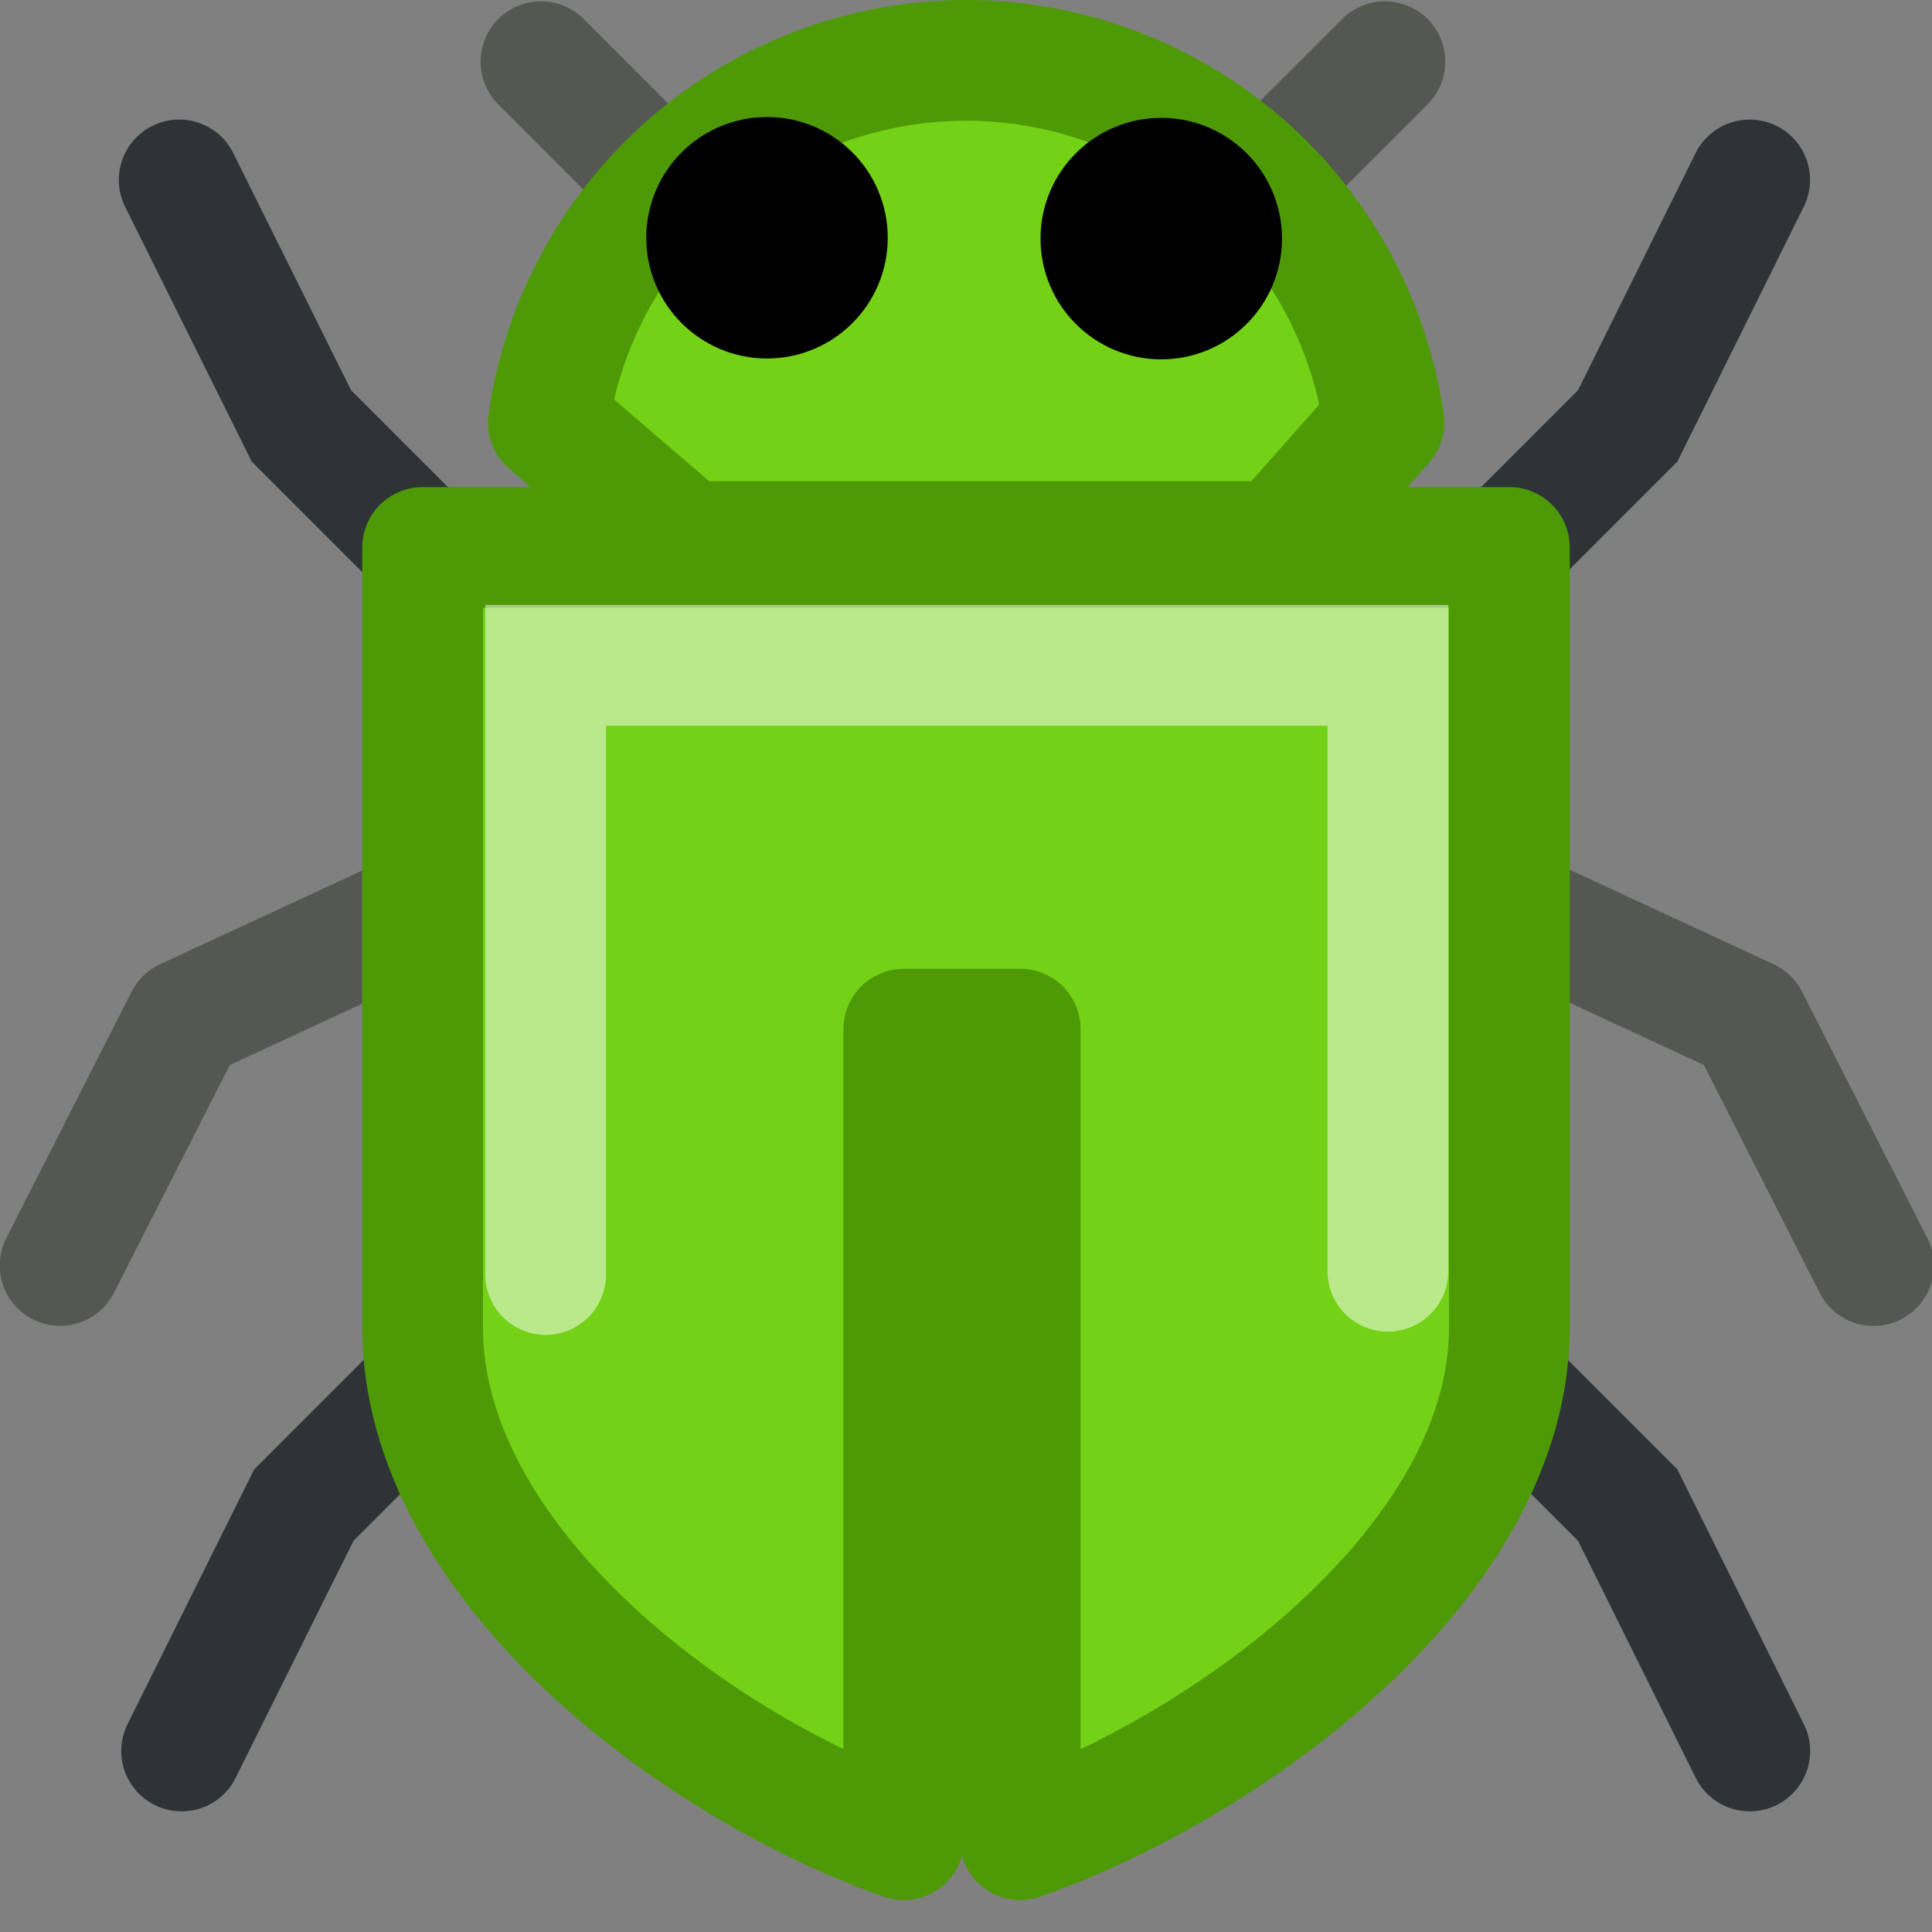 <svg xmlns="http://www.w3.org/2000/svg" width="16" height="16">
 <rect width="100%" height="100%" fill="#808080" stroke="none"/>
 <path d="M5.557 1.59L4.48.511m5.91 1.079L11.469.511" fill="#555753" stroke="#555753" stroke-linecap="round"/>
 <path d="M12.508 7.526l1.97.913 1.038 2.042M3.506 7.526l-1.97.913L.498 10.48" fill="none" stroke="#555753" stroke-linecap="round" stroke-linejoin="round"/>
 <path d="M3.593 11.388l-1.077 1.077-1.012 2.036m10.899-3.113l1.077 1.077 1.011 2.036M3.573 4.604L2.496 3.527 1.484 1.49m10.919 3.114l1.077-1.077 1.01-2.037" fill="none" stroke="#2e3436" stroke-linecap="round"/>
 <ellipse cx="8" cy="11" fill="#73d216" stroke="#4e9a06" stroke-linecap="round" stroke-linejoin="round"/>
 <path d="M3.5 4.534V11c.003 1.905 2.19 3.601 3.985 4.236V8.523h.964v6.713c1.796-.635 4.048-2.331 4.051-4.236V4.534z" fill="#73d216" stroke="#4e9a06" stroke-linecap="round" stroke-linejoin="round"/>
 <ellipse cx="8" cy="5" fill="#73d216" stroke="#4e9a06" stroke-linecap="round" stroke-linejoin="round"/>
 <path d="M8 .5a3.5 3.5 0 0 0-3.459 3l1.147.985h4.9l.873-.985A3.5 3.5 0 0 0 8 .5z" fill="#73d216" stroke="#4e9a06" stroke-linecap="round" stroke-linejoin="round"/>
 <circle cx="6.352" cy="1.969" r=".5" stroke="#000" stroke-linecap="round" stroke-linejoin="round"/>
 <circle r=".5" cy="1.976" cx="9.617" stroke="#000" stroke-linecap="round" stroke-linejoin="round"/>
 <path d="M4.519 10.555V5.51h6.975v5.018" opacity=".5" fill="none" stroke="#fff" stroke-linecap="round"/>
</svg>
